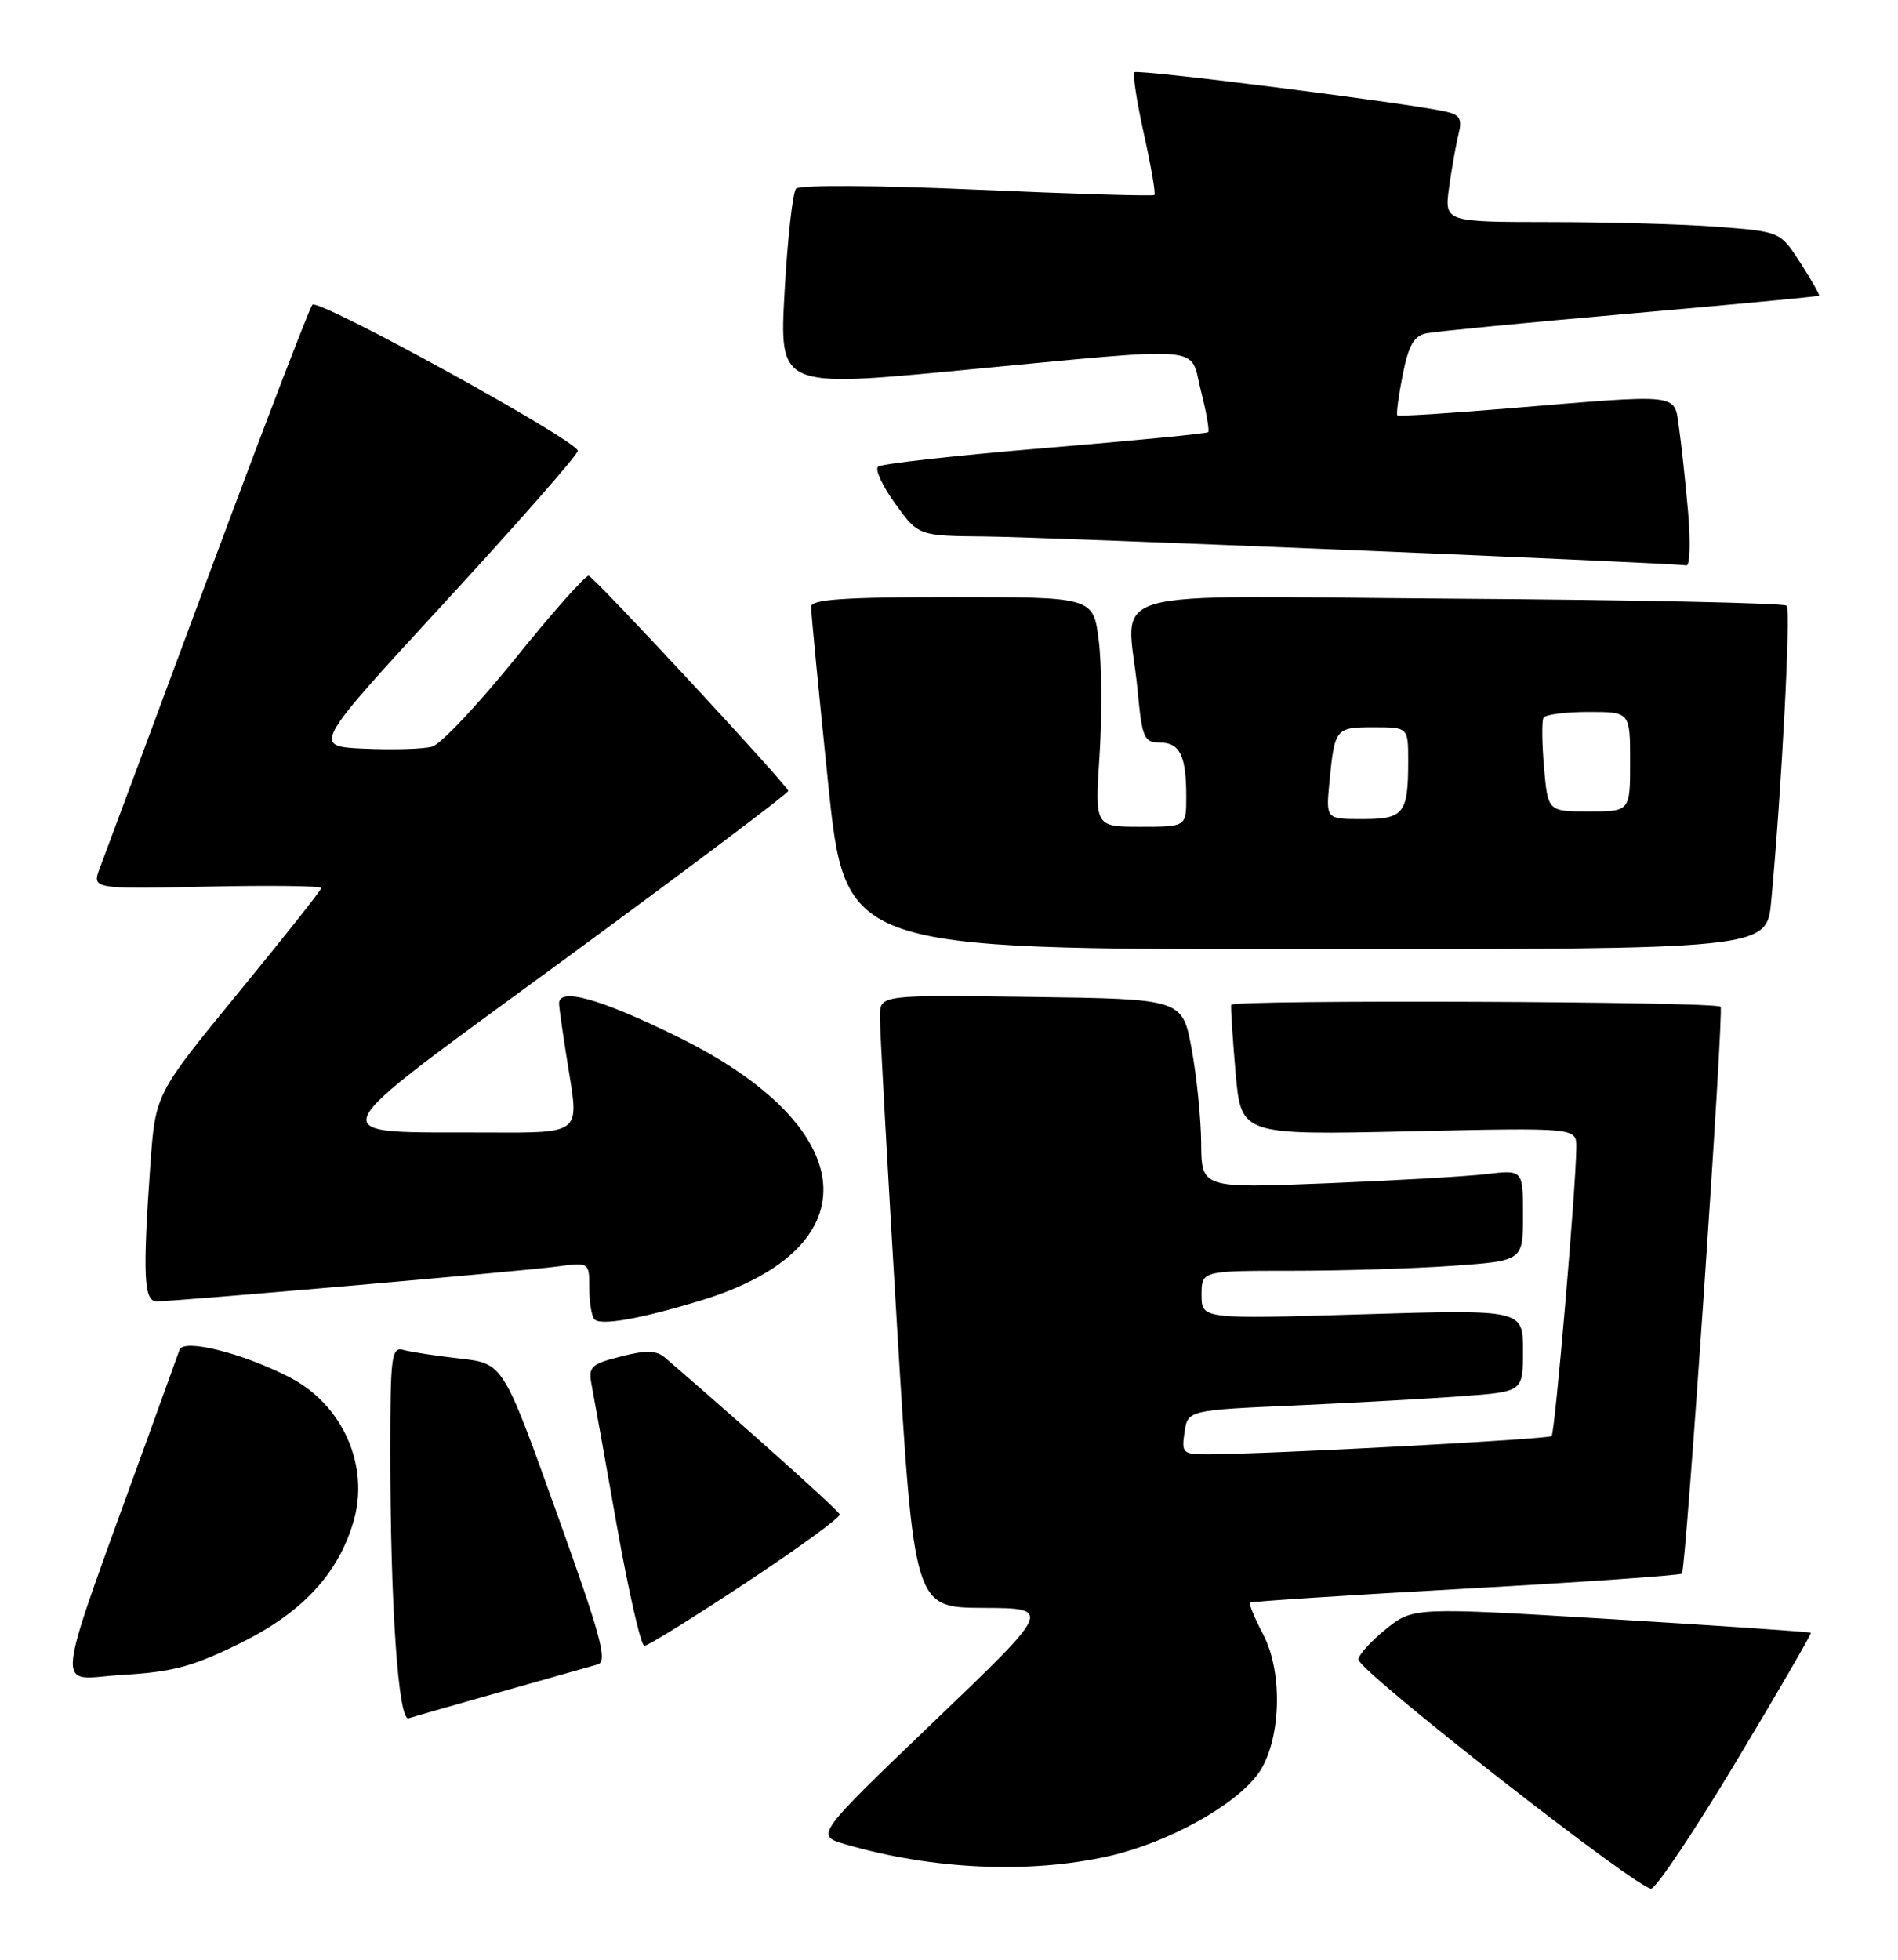 <?xml version="1.0" encoding="UTF-8" standalone="no"?>
<!DOCTYPE svg PUBLIC "-//W3C//DTD SVG 1.1//EN" "http://www.w3.org/Graphics/SVG/1.1/DTD/svg11.dtd" >
<svg xmlns="http://www.w3.org/2000/svg" xmlns:xlink="http://www.w3.org/1999/xlink" version="1.1" viewBox="0 0 248 256">
 <g >
 <path fill="currentColor"
d=" M 226.92 230.00 C 232.37 220.93 236.73 213.40 236.61 213.29 C 236.50 213.17 224.75 212.37 210.52 211.51 C 184.63 209.95 184.63 209.95 181.06 212.84 C 179.10 214.42 177.50 216.20 177.50 216.79 C 177.50 218.27 214.20 246.97 215.76 246.71 C 216.45 246.59 221.48 239.07 226.92 230.00 Z  M 144.94 242.45 C 152.57 240.71 161.30 235.91 164.35 231.76 C 167.35 227.69 167.72 218.62 165.08 213.57 C 163.95 211.41 163.16 209.51 163.31 209.36 C 163.46 209.20 176.14 208.38 191.47 207.53 C 206.81 206.68 219.54 205.79 219.77 205.56 C 220.29 205.04 225.28 131.93 224.82 131.51 C 224.09 130.81 160.99 130.57 160.87 131.26 C 160.80 131.68 161.06 135.68 161.45 140.15 C 162.16 148.27 162.16 148.27 184.08 147.79 C 206.00 147.30 206.00 147.30 205.97 149.90 C 205.91 155.34 203.18 187.15 202.74 187.59 C 202.32 188.01 166.37 189.93 157.92 189.98 C 154.54 190.00 154.37 189.84 154.77 187.11 C 155.20 184.21 155.20 184.21 169.35 183.59 C 177.13 183.24 186.99 182.69 191.25 182.37 C 199.00 181.79 199.00 181.79 199.00 176.42 C 199.00 171.06 199.00 171.06 178.00 171.69 C 157.00 172.32 157.00 172.32 157.00 169.16 C 157.00 166.00 157.00 166.00 168.85 166.00 C 175.36 166.00 184.81 165.71 189.85 165.35 C 199.00 164.70 199.00 164.70 199.00 158.76 C 199.00 152.81 199.00 152.81 194.25 153.37 C 191.64 153.68 182.19 154.22 173.25 154.58 C 157.00 155.23 157.00 155.23 156.95 149.36 C 156.93 146.14 156.36 140.57 155.70 137.00 C 154.49 130.50 154.49 130.50 134.74 130.23 C 115.00 129.96 115.00 129.96 114.97 132.73 C 114.95 134.25 115.95 152.26 117.18 172.75 C 119.43 210.00 119.43 210.00 128.46 210.04 C 137.50 210.08 137.50 210.08 122.00 224.92 C 106.51 239.77 106.51 239.77 110.50 240.93 C 121.94 244.25 134.57 244.80 144.94 242.45 Z  M 65.50 220.99 C 71.55 219.28 77.22 217.68 78.09 217.43 C 79.43 217.04 78.57 213.86 72.71 197.54 C 65.74 178.11 65.74 178.11 60.12 177.47 C 57.03 177.12 53.71 176.62 52.75 176.35 C 51.14 175.91 51.00 177.01 51.00 189.78 C 51.00 209.71 52.05 224.91 53.40 224.46 C 54.00 224.26 59.45 222.70 65.50 220.99 Z  M 31.40 214.65 C 39.45 210.67 44.12 205.68 46.16 198.86 C 48.36 191.53 44.80 183.47 37.79 179.89 C 31.59 176.72 23.99 174.83 23.46 176.32 C 23.23 176.97 21.41 182.00 19.42 187.50 C 6.65 222.83 7.04 219.31 15.95 218.80 C 22.59 218.41 25.20 217.71 31.40 214.65 Z  M 97.48 206.75 C 104.34 202.21 109.85 198.20 109.72 197.83 C 109.55 197.30 98.44 187.33 86.98 177.42 C 85.78 176.38 84.52 176.33 81.13 177.20 C 77.21 178.19 76.85 178.53 77.30 180.90 C 77.58 182.33 79.06 190.59 80.59 199.25 C 82.13 207.91 83.75 215.00 84.20 215.00 C 84.65 215.00 90.62 211.29 97.48 206.75 Z  M 91.59 169.88 C 114.06 163.03 112.68 147.31 88.57 135.45 C 78.40 130.44 72.97 128.93 73.05 131.12 C 73.08 131.88 73.68 135.99 74.38 140.25 C 75.65 148.00 75.65 148.00 64.07 147.94 C 41.41 147.83 40.63 149.62 73.94 125.19 C 89.92 113.47 103.00 103.63 103.00 103.32 C 103.00 102.69 77.93 75.66 76.93 75.21 C 76.57 75.06 72.28 79.89 67.39 85.95 C 62.50 92.00 57.59 97.22 56.48 97.53 C 55.37 97.85 51.38 97.97 47.63 97.80 C 40.79 97.50 40.79 97.50 58.15 78.65 C 67.69 68.29 75.50 59.39 75.50 58.89 C 75.50 57.59 41.65 38.96 40.82 39.81 C 40.45 40.19 34.29 56.25 27.14 75.50 C 20.00 94.75 13.66 111.77 13.07 113.32 C 11.99 116.14 11.99 116.14 27.00 115.82 C 35.25 115.64 41.99 115.72 41.98 116.00 C 41.97 116.28 37.09 122.44 31.13 129.70 C 20.31 142.90 20.31 142.90 19.65 152.10 C 18.63 166.58 18.78 170.00 20.47 170.00 C 22.90 170.00 68.18 166.06 72.75 165.45 C 77.00 164.88 77.00 164.88 77.00 168.27 C 77.00 170.14 77.31 171.97 77.68 172.35 C 78.53 173.20 83.71 172.28 91.59 169.88 Z  M 231.43 117.75 C 232.79 103.24 234.02 79.69 233.45 79.12 C 233.11 78.78 213.75 78.37 190.42 78.21 C 142.08 77.88 147.34 76.36 148.65 90.25 C 149.23 96.39 149.49 97.00 151.54 97.00 C 154.17 97.00 155.00 98.70 155.00 104.08 C 155.00 108.00 155.00 108.00 149.03 108.00 C 143.05 108.00 143.05 108.00 143.67 98.69 C 144.00 93.56 143.96 86.81 143.57 83.69 C 142.86 78.00 142.86 78.00 124.43 78.00 C 110.36 78.00 106.00 78.30 105.98 79.25 C 105.97 79.94 106.97 90.29 108.20 102.25 C 110.45 124.00 110.45 124.00 170.65 124.00 C 230.84 124.00 230.84 124.00 231.43 117.75 Z  M 220.56 66.75 C 220.21 62.76 219.67 57.81 219.37 55.75 C 218.73 51.34 219.81 51.46 197.19 53.34 C 189.31 54.00 182.74 54.41 182.58 54.25 C 182.42 54.09 182.74 51.71 183.28 48.97 C 184.05 45.11 184.75 43.87 186.39 43.54 C 187.55 43.30 199.53 42.14 213.00 40.96 C 226.47 39.78 237.59 38.73 237.69 38.63 C 237.80 38.53 236.71 36.61 235.26 34.36 C 232.63 30.27 232.63 30.27 224.57 29.64 C 220.13 29.29 210.25 29.01 202.61 29.01 C 188.73 29.00 188.73 29.00 189.34 24.50 C 189.68 22.03 190.24 18.90 190.58 17.54 C 191.08 15.53 190.77 14.99 188.85 14.57 C 183.83 13.45 148.66 9.01 148.23 9.44 C 147.98 9.69 148.54 13.33 149.47 17.53 C 150.41 21.73 151.02 25.30 150.84 25.47 C 150.65 25.65 140.22 25.33 127.66 24.78 C 114.83 24.21 104.48 24.15 104.02 24.64 C 103.58 25.11 102.90 31.15 102.52 38.06 C 101.82 50.63 101.82 50.63 125.66 48.36 C 158.39 45.26 155.36 45.00 156.92 51.06 C 157.63 53.84 158.05 56.27 157.86 56.45 C 157.66 56.64 148.05 57.57 136.50 58.53 C 124.95 59.49 115.15 60.58 114.73 60.96 C 114.30 61.33 115.32 63.52 116.99 65.82 C 120.01 70.00 120.01 70.00 128.76 70.08 C 136.68 70.15 218.33 73.52 220.35 73.86 C 220.82 73.94 220.91 70.74 220.56 66.75 Z  M 173.70 102.25 C 174.39 95.13 174.49 95.00 179.47 95.00 C 184.00 95.00 184.00 95.00 184.00 99.42 C 184.00 106.29 183.44 107.00 178.02 107.00 C 173.25 107.00 173.25 107.00 173.70 102.25 Z  M 201.75 100.25 C 201.47 97.09 201.45 94.16 201.68 93.75 C 201.92 93.34 204.57 93.00 207.56 93.00 C 213.00 93.00 213.00 93.00 213.00 99.50 C 213.00 106.00 213.00 106.00 207.62 106.00 C 202.25 106.00 202.25 106.00 201.75 100.25 Z "/>
</g>
</svg>